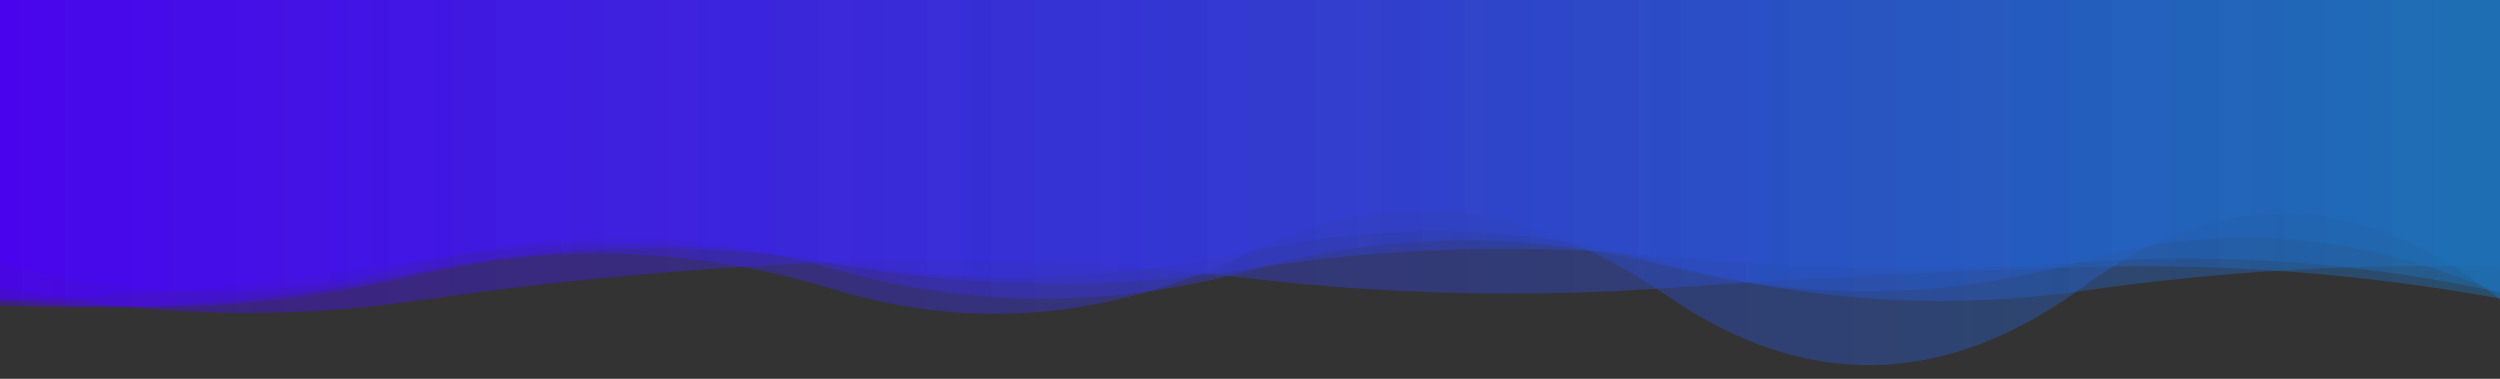 <svg xmlns="http://www.w3.org/2000/svg" xmlns:xlink="http://www.w3.org/1999/xlink" style="margin: auto; background: rgba(255, 255, 255,0); display: block; z-index: 1; position: relative; shape-rendering: auto;" width="1980" height="300" preserveAspectRatio="xMidYMid" viewBox="0 0 1980 300">
    <rect x="0" y="0" width="1980" height="300" fill="#333333" stroke="none"/>
    <g transform=""><linearGradient id="lg-0.8589700868456098" x1="0" x2="1" y1="0" y2="0">
      <stop stop-color="#e3f1ff" offset="0"></stop>
      <stop stop-color="#4b00fd" offset="0"></stop>
      <stop stop-color="#1b75be" offset="1"></stop>
    </linearGradient><path d="M 0 0 L 0 241.915 Q 165 249.725 330 215.673 T 660 208.18 T 990 199.055 T 1320 208.65 T 1650 230.303 T 1980 211.464 L 1980 0 Z" fill="url(#lg-0.8589700868456098)" opacity="0.4">
      <animate attributeName="d" dur="14.286s" repeatCount="indefinite" keyTimes="0;0.333;0.667;1" calcmod="spline" keySplines="0.2 0 0.2 1;0.2 0 0.2 1;0.2 0 0.2 1" begin="0s" values="M0 0L 0 243.842Q 165 244.198  330 214.97T 660 203.026T 990 199.823T 1320 201.968T 1650 230.244T 1980 207.671L 1980 0 Z;M0 0L 0 235.062Q 165 269.372  330 218.172T 660 226.503T 990 196.326T 1320 232.408T 1650 230.511T 1980 224.947L 1980 0 Z;M0 0L 0 205.272Q 165 240.516  330 212.799T 660 213.585T 990 212.321T 1320 204.898T 1650 246.269T 1980 215.491L 1980 0 Z;M0 0L 0 243.842Q 165 244.198  330 214.97T 660 203.026T 990 199.823T 1320 201.968T 1650 230.244T 1980 207.671L 1980 0 Z"></animate>
    </path><path d="M 0 0 L 0 227.032 Q 165 262.125 330 238.153 T 660 207.735 T 990 220.548 T 1320 228.142 T 1650 211.542 T 1980 236.441 L 1980 0 Z" fill="url(#lg-0.8589700868456098)" opacity="0.4">
      <animate attributeName="d" dur="14.286s" repeatCount="indefinite" keyTimes="0;0.333;0.667;1" calcmod="spline" keySplines="0.2 0 0.2 1;0.2 0 0.2 1;0.2 0 0.2 1" begin="-2.857s" values="M0 0L 0 198.915Q 165 261.392  330 234.301T 660 204.322T 990 197.407T 1320 210.244T 1650 221.901T 1980 229.989L 1980 0 Z;M0 0L 0 233.198Q 165 262.285  330 238.998T 660 208.484T 990 225.623T 1320 232.068T 1650 209.27T 1980 237.856L 1980 0 Z;M0 0L 0 214.655Q 165 255.779  330 205.58T 660 248.346T 990 222.183T 1320 230.19T 1650 228.068T 1980 201.173L 1980 0 Z;M0 0L 0 198.915Q 165 261.392  330 234.301T 660 204.322T 990 197.407T 1320 210.244T 1650 221.901T 1980 229.989L 1980 0 Z"></animate>
    </path><path d="M 0 0 L 0 237.421 Q 165 234.24 330 206.641 T 660 208.817 T 990 212.796 T 1320 203.256 T 1650 207.638 T 1980 231.557 L 1980 0 Z" fill="url(#lg-0.8589700868456098)" opacity="0.4">
      <animate attributeName="d" dur="14.286s" repeatCount="indefinite" keyTimes="0;0.333;0.667;1" calcmod="spline" keySplines="0.2 0 0.2 1;0.2 0 0.2 1;0.2 0 0.2 1" begin="-5.714s" values="M0 0L 0 215.169Q 165 249.14  330 208.41T 660 219.4T 990 211.271T 1320 192.612T 1650 197.189T 1980 194.129L 1980 0 Z;M0 0L 0 229.823Q 165 236.199  330 203.524T 660 214.717T 990 198.357T 1320 205.719T 1650 212.788T 1980 239.823L 1980 0 Z;M0 0L 0 247.936Q 165 231.53  330 210.954T 660 200.651T 990 232.779T 1320 199.847T 1650 200.51T 1980 220.117L 1980 0 Z;M0 0L 0 215.169Q 165 249.14  330 208.41T 660 219.4T 990 211.271T 1320 192.612T 1650 197.189T 1980 194.129L 1980 0 Z"></animate>
    </path><path d="M 0 0 L 0 236.55 Q 165 256.696 330 217.771 T 660 229.085 T 990 199.848 T 1320 234.073 T 1650 227.095 T 1980 237.087 L 1980 0 Z" fill="url(#lg-0.8589700868456098)" opacity="0.4">
      <animate attributeName="d" dur="14.286s" repeatCount="indefinite" keyTimes="0;0.333;0.667;1" calcmod="spline" keySplines="0.2 0 0.2 1;0.2 0 0.2 1;0.2 0 0.2 1" begin="-8.571s" values="M0 0L 0 224.704Q 165 272.693  330 229.552T 660 236.611T 990 219.915T 1320 230.315T 1650 220.062T 1980 207.425L 1980 0 Z;M0 0L 0 208.169Q 165 259.125  330 226.474T 660 228.265T 990 214.504T 1320 233.379T 1650 248.782T 1980 229.822L 1980 0 Z;M0 0L 0 236.771Q 165 256.397  330 217.551T 660 228.944T 990 199.474T 1320 234.143T 1650 227.226T 1980 237.641L 1980 0 Z;M0 0L 0 224.704Q 165 272.693  330 229.552T 660 236.611T 990 219.915T 1320 230.315T 1650 220.062T 1980 207.425L 1980 0 Z"></animate>
    </path><path d="M 0 0 L 0 208.515 Q 165 252.623 330 209.4 T 660 212.907 T 990 214.014 T 1320 210.712 T 1650 206.499 T 1980 232.652 L 1980 0 Z" fill="url(#lg-0.8589700868456098)" opacity="0.4">
      <animate attributeName="d" dur="14.286s" repeatCount="indefinite" keyTimes="0;0.333;0.667;1" calcmod="spline" keySplines="0.2 0 0.2 1;0.2 0 0.2 1;0.2 0 0.2 1" begin="-11.429s" values="M0 0L 0 206.739Q 165 245.706  330 203.106T 660 200.397T 990 223.501T 1320 197.116T 1650 192.209T 1980 225.461L 1980 0 Z;M0 0L 0 222.478Q 165 226.433  330 203.86T 660 198.85T 990 246.602T 1320 194.985T 1650 247.292T 1980 200.396L 1980 0 Z;M0 0L 0 211.399Q 165 263.856  330 219.624T 660 233.227T 990 198.604T 1320 232.796T 1650 229.709T 1980 244.333L 1980 0 Z;M0 0L 0 206.739Q 165 245.706  330 203.106T 660 200.397T 990 223.501T 1320 197.116T 1650 192.209T 1980 225.461L 1980 0 Z"></animate>
    </path></g>
    </svg>